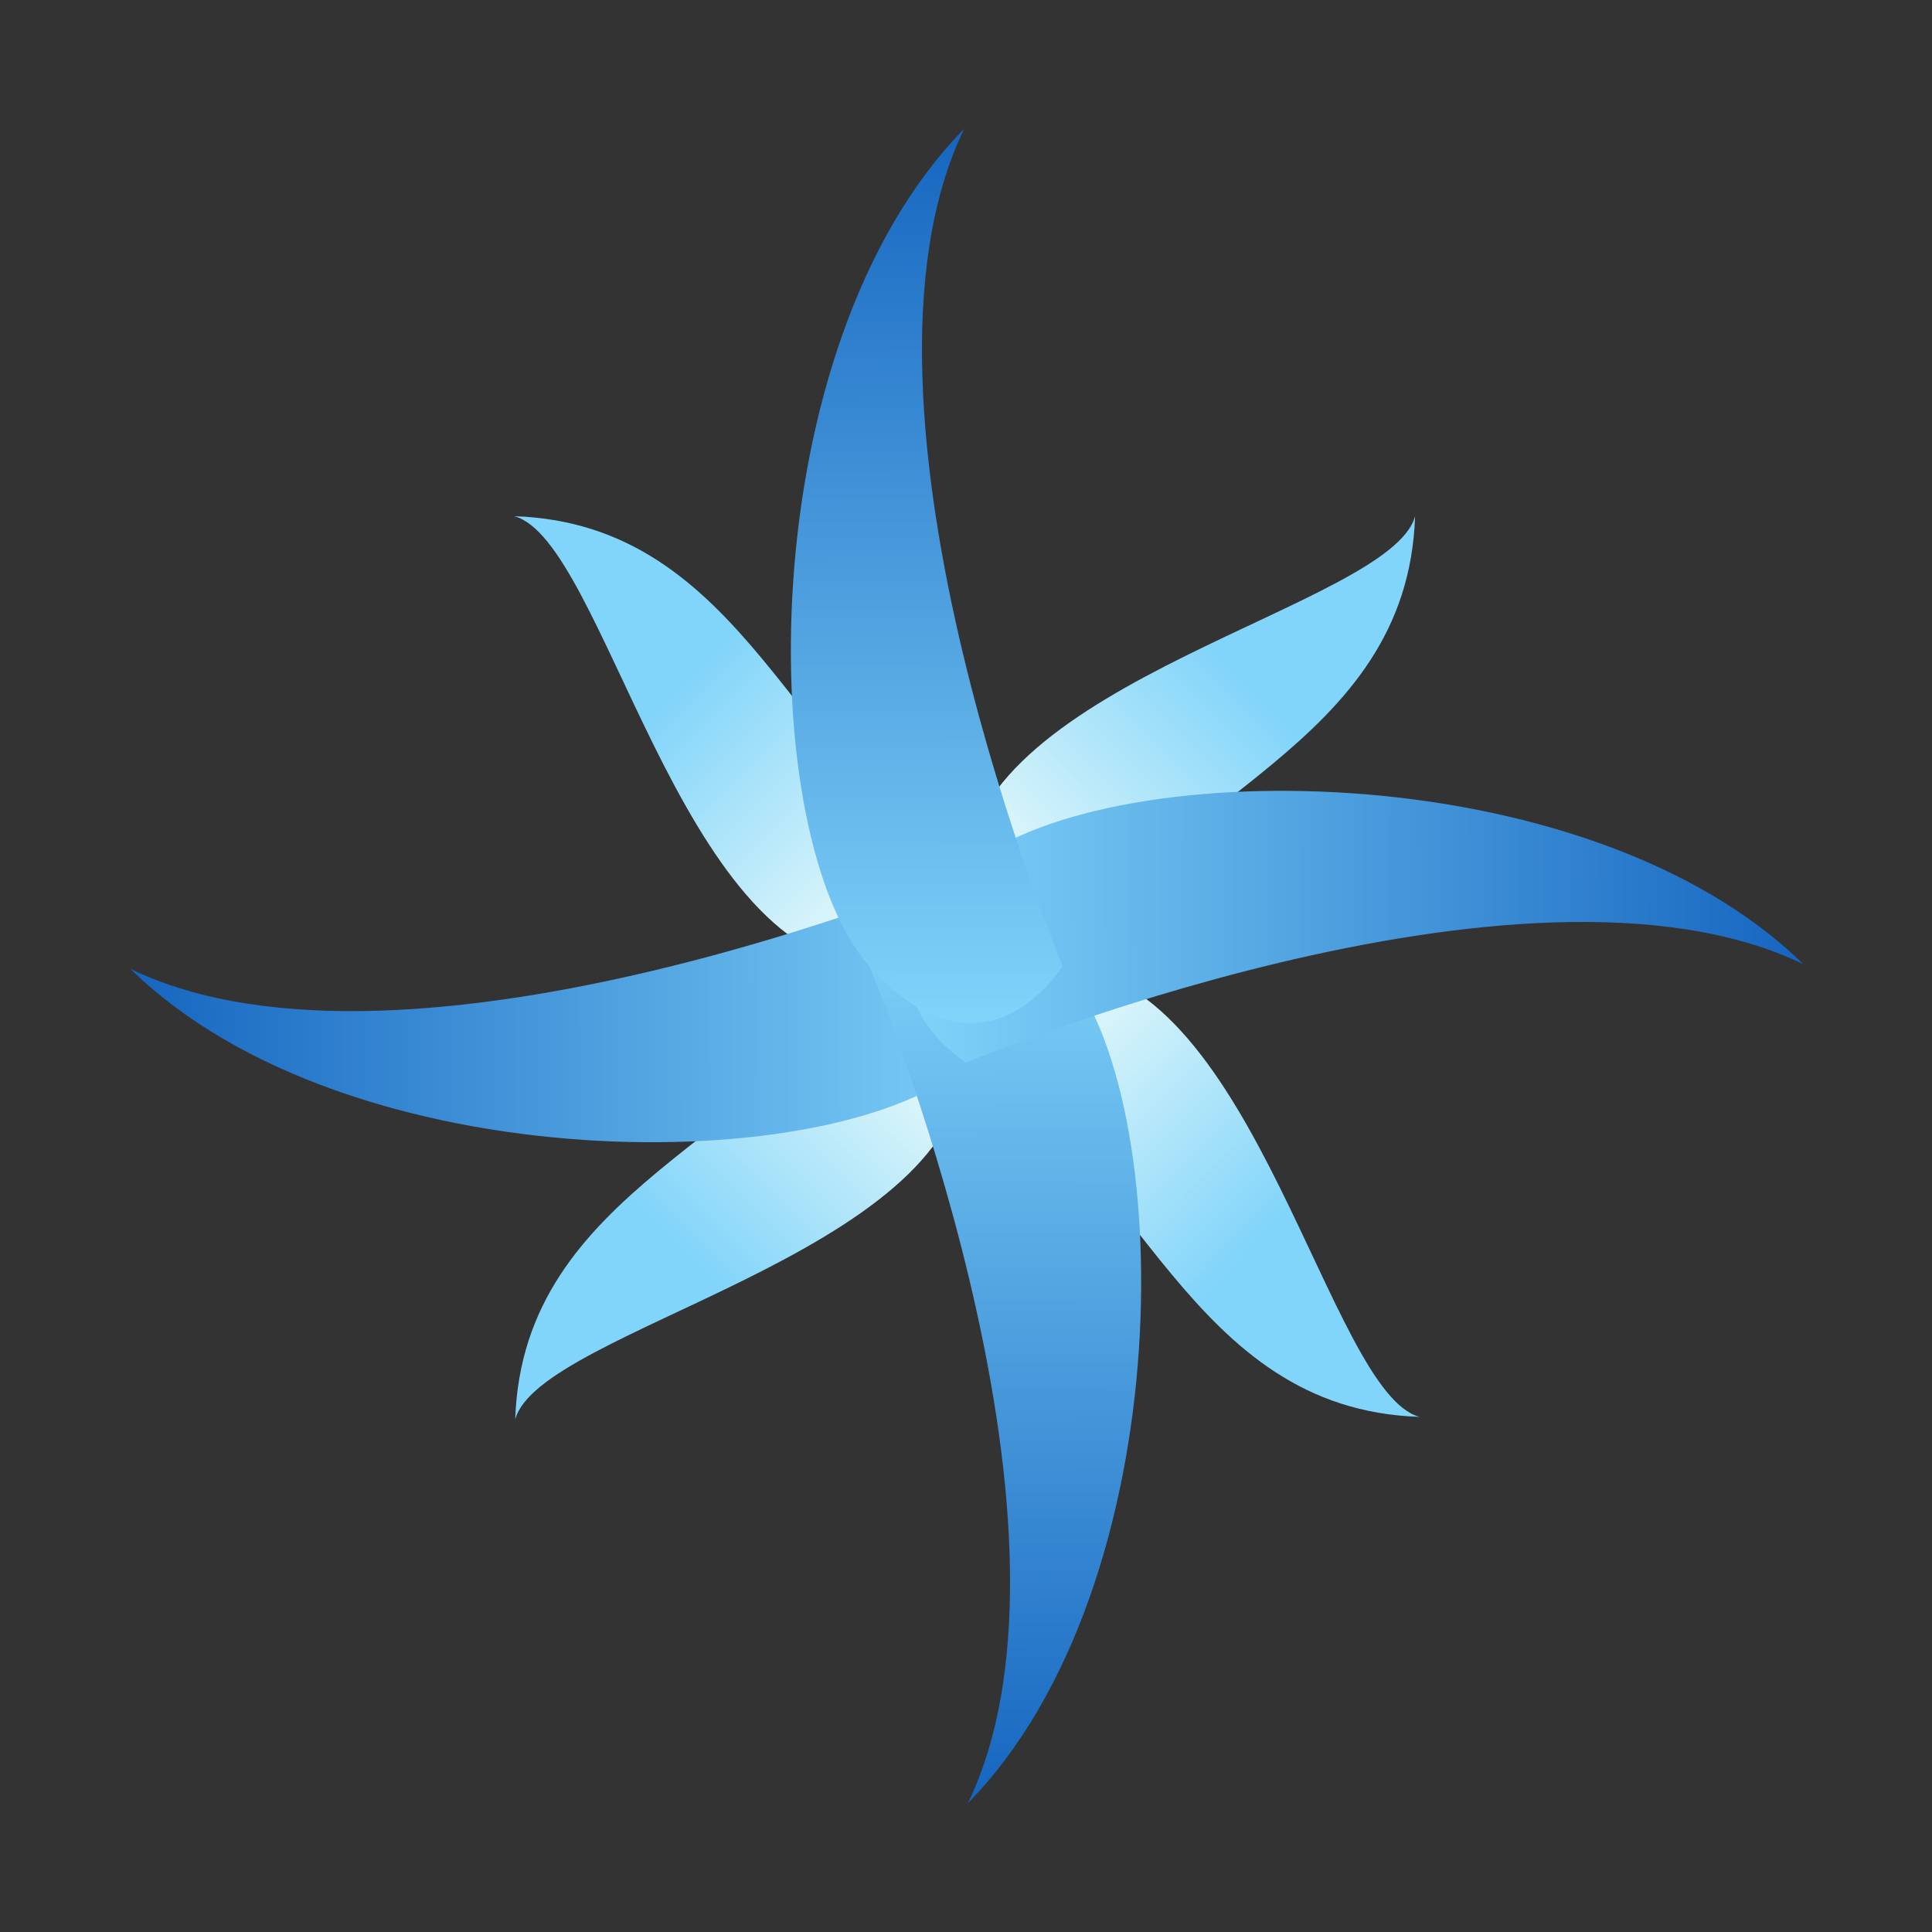 <?xml version="1.0" encoding="UTF-8" standalone="no"?>
<svg
   viewBox="0 0 300 300"
   width="300"
   height="300"
   version="1.1"
   id="svg9"
   sodipodi:docname="logo2.svg"
   inkscape:version="1.4.2 (2aeb623e1d, 2025-05-12)"
   inkscape:export-filename="../638b24f3/ss.svg"
   inkscape:export-xdpi="96"
   inkscape:export-ydpi="96"
   xmlns:inkscape="http://www.inkscape.org/namespaces/inkscape"
   xmlns:sodipodi="http://sodipodi.sourceforge.net/DTD/sodipodi-0.dtd"
   xmlns:xlink="http://www.w3.org/1999/xlink"
   xmlns="http://www.w3.org/2000/svg"
   xmlns:svg="http://www.w3.org/2000/svg">
  <rect x="0" y="0" width="300" height="300" fill="#333333" stroke="none"/>
  <sodipodi:namedview
     id="namedview9"
     pagecolor="#ffffff"
     bordercolor="#000000"
     borderopacity="0.25"
     inkscape:showpageshadow="2"
     inkscape:pageopacity="0.0"
     inkscape:pagecheckerboard="0"
     inkscape:deskcolor="#d1d1d1"
     inkscape:zoom="2.56"
     inkscape:cx="139.0625"
     inkscape:cy="174.41406"
     inkscape:window-width="1920"
     inkscape:window-height="1043"
     inkscape:window-x="0"
     inkscape:window-y="0"
     inkscape:window-maximized="1"
     inkscape:current-layer="svg9"
     showguides="true" />
  <defs
     id="defs2">
    <linearGradient
       id="linearGradient125"
       x1="1"
       y1="0.5"
       x2="-2.5748542e-07"
       y2="0.5"
       gradientUnits="objectBoundingBox"
       spreadMethod="pad">
      <stop
         offset="0"
         stop-color="red"
         id="stop124"
         style="stop-color:#81d4fa;stop-opacity:1;" />
      <stop
         offset="1"
         stop-color="orange"
         id="stop125"
         style="stop-color:#1565c0;stop-opacity:1;" />
    </linearGradient>
    <linearGradient
       id="linearGradient123"
       x1="1"
       y1="0.5"
       x2="-2.5748542e-07"
       y2="0.5"
       gradientUnits="objectBoundingBox"
       spreadMethod="pad">
      <stop
         offset="0"
         stop-color="red"
         id="stop122"
         style="stop-color:#81d4fa;stop-opacity:1;" />
      <stop
         offset="1"
         stop-color="orange"
         id="stop123"
         style="stop-color:#1565c0;stop-opacity:1;" />
    </linearGradient>
    <linearGradient
       id="linearGradient114"
       x1="1"
       y1="0.5"
       x2="-2.5741599e-07"
       y2="0.5"
       gradientUnits="objectBoundingBox"
       spreadMethod="pad">
      <stop
         offset="0"
         stop-color="red"
         id="stop120"
         style="stop-color:#81d4fa;stop-opacity:1;" />
      <stop
         offset="0.713"
         stop-color="orange"
         id="stop121"
         style="stop-color:#e0f7fa;stop-opacity:1;" />
    </linearGradient>
    <linearGradient
       id="linearGradient117"
       x1="1"
       y1="0.5"
       x2="-2.5741599e-07"
       y2="0.5"
       gradientUnits="objectBoundingBox"
       spreadMethod="pad">
      <stop
         offset="0.178"
         stop-color="red"
         id="stop119"
         style="stop-color:#b0e5fa;stop-opacity:1;" />
      <stop
         offset="0.357"
         stop-color="red"
         id="stop118"
         style="stop-color:#e0f7fa;stop-opacity:1;" />
    </linearGradient>
    <linearGradient
       id="linearGradient114-1"
       x1="1"
       y1="0.5"
       x2="-2.5741599e-07"
       y2="0.5"
       gradientUnits="objectBoundingBox"
       spreadMethod="pad">
      <stop
         offset="0"
         stop-color="red"
         id="stop113"
         style="stop-color:#81d4fa;stop-opacity:1;" />
      <stop
         offset="0.713"
         stop-color="orange"
         id="stop114"
         style="stop-color:#e0f7fa;stop-opacity:1;" />
    </linearGradient>
    <linearGradient
       id="linearGradient112"
       x1="1"
       y1="0.5"
       x2="-2.5748542e-07"
       y2="0.5"
       gradientUnits="objectBoundingBox"
       spreadMethod="pad">
      <stop
         offset="0"
         stop-color="red"
         id="stop111"
         style="stop-color:#81d4fa;stop-opacity:1;" />
      <stop
         offset="1"
         stop-color="orange"
         id="stop112"
         style="stop-color:#1565c0;stop-opacity:1;" />
    </linearGradient>
    <linearGradient
       id="fireGradient"
       x1="1"
       y1="0.5"
       x2="-2.5748542e-07"
       y2="0.5"
       gradientUnits="objectBoundingBox"
       spreadMethod="pad">
      <stop
         offset="0%"
         stop-color="red"
         id="stop106" />
      <stop
         offset="100%"
         stop-color="orange"
         id="stop107" />
    </linearGradient>
    <linearGradient
       id="fireGradient-2"
       x1="1"
       y1="0.5"
       x2="-2.5748542e-07"
       y2="0.5"
       gradientUnits="objectBoundingBox"
       spreadMethod="pad">
      <stop
         offset="0"
         stop-color="red"
         id="stop104"
         style="stop-color:#81d4fa;stop-opacity:1;" />
      <stop
         offset="1"
         stop-color="orange"
         id="stop105"
         style="stop-color:#1565c0;stop-opacity:1;" />
    </linearGradient>
    <linearGradient
       id="linearGradient100"
       x1="1"
       y1="0.5"
       x2="-2.5741599e-07"
       y2="0.5"
       gradientUnits="objectBoundingBox"
       spreadMethod="pad">
      <stop
         offset="0"
         stop-color="red"
         id="stop99" />
      <stop
         offset="0.713"
         stop-color="orange"
         id="stop100" />
    </linearGradient>
    <linearGradient
       id="linearGradient75"
       x1="1"
       y1="0.5"
       x2="-1.1807886e-07"
       y2="0.5"
       gradientUnits="objectBoundingBox"
       spreadMethod="pad">
      <stop
         offset="0"
         stop-color="orange"
         id="stop75" />
      <stop
         offset="1"
         stop-color="red"
         id="stop74" />
    </linearGradient>
    <linearGradient
       id="linearGradient72"
       x1="0"
       y1="0.5"
       x2="1"
       y2="0.5"
       gradientUnits="objectBoundingBox"
       spreadMethod="pad">
      <stop
         offset="-99"
         stop-color="orange"
         id="stop72" />
      <stop
         offset="1"
         stop-color="red"
         id="stop71" />
    </linearGradient>
    <linearGradient
       id="linearGradient70"
       x1="0"
       y1="0.5"
       x2="1"
       y2="0.5"
       gradientUnits="objectBoundingBox"
       spreadMethod="pad">
      <stop
         offset="-99"
         stop-color="orange"
         id="stop70" />
      <stop
         offset="1"
         stop-color="red"
         id="stop69" />
    </linearGradient>
    <linearGradient
       id="linearGradient68"
       x1="0"
       y1="0.5"
       x2="1"
       y2="0.5"
       gradientUnits="objectBoundingBox"
       spreadMethod="pad">
      <stop
         offset="0.178"
         stop-color="red"
         id="stop67" />
      <stop
         offset="100%"
         stop-color="orange"
         id="stop68" />
    </linearGradient>
    <linearGradient
       id="linearGradient66"
       x1="0"
       y1="0.5"
       x2="1"
       y2="0.5"
       gradientUnits="objectBoundingBox"
       spreadMethod="pad">
      <stop
         offset="0.168"
         stop-color="red"
         id="stop65" />
      <stop
         offset="100%"
         stop-color="orange"
         id="stop66" />
    </linearGradient>
    <linearGradient
       id="linearGradient64"
       x1="0"
       y1="0.5"
       x2="1"
       y2="0.5"
       gradientUnits="objectBoundingBox"
       spreadMethod="pad">
      <stop
         offset="0.147"
         stop-color="red"
         id="stop63" />
      <stop
         offset="100%"
         stop-color="orange"
         id="stop64" />
    </linearGradient>
    <linearGradient
       id="linearGradient62"
       x1="0"
       y1="0.5"
       x2="1"
       y2="0.5"
       gradientUnits="objectBoundingBox"
       spreadMethod="pad">
      <stop
         offset="0.138"
         stop-color="red"
         id="stop61" />
      <stop
         offset="100%"
         stop-color="orange"
         id="stop62" />
    </linearGradient>
    <linearGradient
       id="linearGradient60"
       x1="0"
       y1="0.5"
       x2="1"
       y2="0.5"
       gradientUnits="objectBoundingBox"
       spreadMethod="pad">
      <stop
         offset="0.134"
         stop-color="red"
         id="stop59" />
      <stop
         offset="100%"
         stop-color="orange"
         id="stop60" />
    </linearGradient>
    <linearGradient
       id="linearGradient58"
       x1="0"
       y1="0.5"
       x2="1"
       y2="0.5"
       gradientUnits="objectBoundingBox"
       spreadMethod="pad">
      <stop
         offset="0.116"
         stop-color="red"
         id="stop57" />
      <stop
         offset="100%"
         stop-color="orange"
         id="stop58" />
    </linearGradient>
    <linearGradient
       id="linearGradient56"
       x1="0"
       y1="0.5"
       x2="1"
       y2="0.5"
       gradientUnits="objectBoundingBox"
       spreadMethod="pad">
      <stop
         offset="0.083"
         stop-color="red"
         id="stop55" />
      <stop
         offset="100%"
         stop-color="orange"
         id="stop56" />
    </linearGradient>
    <linearGradient
       id="linearGradient54"
       x1="0"
       y1="0.5"
       x2="1"
       y2="0.5"
       gradientUnits="objectBoundingBox"
       spreadMethod="pad">
      <stop
         offset="0.002"
         stop-color="red"
         id="stop53" />
      <stop
         offset="100%"
         stop-color="orange"
         id="stop54" />
    </linearGradient>
    <linearGradient
       id="linearGradient52"
       x1="0"
       y1="0.5"
       x2="1"
       y2="0.5"
       gradientUnits="objectBoundingBox"
       spreadMethod="pad">
      <stop
         offset="0"
         stop-color="red"
         id="stop51"
         style="stop-color:#fe0101;stop-opacity:1;" />
      <stop
         offset="100%"
         stop-color="orange"
         id="stop52" />
    </linearGradient>
    <linearGradient
       id="linearGradient50"
       x1="0"
       y1="0.5"
       x2="1"
       y2="0.5"
       gradientUnits="objectBoundingBox"
       spreadMethod="pad">
      <stop
         offset="0"
         stop-color="red"
         id="stop49"
         style="stop-color:#fe0101;stop-opacity:1;" />
      <stop
         offset="100%"
         stop-color="orange"
         id="stop50" />
    </linearGradient>
    <linearGradient
       id="linearGradient48"
       x1="0"
       y1="0.5"
       x2="1"
       y2="0.5"
       gradientUnits="objectBoundingBox"
       spreadMethod="pad">
      <stop
         offset="0"
         stop-color="red"
         id="stop47"
         style="stop-color:#fe0101;stop-opacity:1;" />
      <stop
         offset="100%"
         stop-color="orange"
         id="stop48" />
    </linearGradient>
    <linearGradient
       id="linearGradient46"
       x1="0"
       y1="0.5"
       x2="1"
       y2="0.5"
       gradientUnits="objectBoundingBox"
       spreadMethod="pad">
      <stop
         offset="0"
         stop-color="red"
         id="stop45"
         style="stop-color:#f20d0d;stop-opacity:1;" />
      <stop
         offset="100%"
         stop-color="orange"
         id="stop46" />
    </linearGradient>
    <linearGradient
       id="linearGradient44"
       x1="0"
       y1="0.5"
       x2="1"
       y2="0.5"
       gradientUnits="objectBoundingBox"
       spreadMethod="pad">
      <stop
         offset="0"
         stop-color="red"
         id="stop43"
         style="stop-color:#f30c0c;stop-opacity:1;" />
      <stop
         offset="100%"
         stop-color="orange"
         id="stop44" />
    </linearGradient>
    <linearGradient
       id="linearGradient42"
       x1="0"
       y1="0.5"
       x2="1"
       y2="0.5"
       gradientUnits="objectBoundingBox"
       spreadMethod="pad">
      <stop
         offset="0"
         stop-color="red"
         id="stop41"
         style="stop-color:#f60909;stop-opacity:1;" />
      <stop
         offset="100%"
         stop-color="orange"
         id="stop42" />
    </linearGradient>
    <linearGradient
       id="linearGradient40"
       x1="0"
       y1="0.5"
       x2="1"
       y2="0.5"
       gradientUnits="objectBoundingBox"
       spreadMethod="pad">
      <stop
         offset="0"
         stop-color="red"
         id="stop39"
         style="stop-color:#f60909;stop-opacity:1;" />
      <stop
         offset="100%"
         stop-color="orange"
         id="stop40" />
    </linearGradient>
    <linearGradient
       id="linearGradient38"
       x1="0"
       y1="0.5"
       x2="1"
       y2="0.5"
       gradientUnits="objectBoundingBox"
       spreadMethod="pad">
      <stop
         offset="0"
         stop-color="red"
         id="stop37"
         style="stop-color:#a15e5e;stop-opacity:1;" />
      <stop
         offset="100%"
         stop-color="orange"
         id="stop38" />
    </linearGradient>
    <linearGradient
       id="linearGradient36"
       x1="0"
       y1="0.5"
       x2="1"
       y2="0.5"
       gradientUnits="objectBoundingBox"
       spreadMethod="pad">
      <stop
         offset="0"
         stop-color="red"
         id="stop35"
         style="stop-color:#a15e5e;stop-opacity:1;" />
      <stop
         offset="100%"
         stop-color="orange"
         id="stop36" />
    </linearGradient>
    <linearGradient
       id="linearGradient34"
       x1="0"
       y1="0.5"
       x2="1"
       y2="0.5"
       gradientUnits="objectBoundingBox"
       spreadMethod="pad">
      <stop
         offset="0"
         stop-color="red"
         id="stop33"
         style="stop-color:#996666;stop-opacity:1;" />
      <stop
         offset="100%"
         stop-color="orange"
         id="stop34" />
    </linearGradient>
    <linearGradient
       id="linearGradient32"
       x1="0"
       y1="0.5"
       x2="1"
       y2="0.5"
       gradientUnits="objectBoundingBox"
       spreadMethod="pad">
      <stop
         offset="0"
         stop-color="red"
         id="stop31"
         style="stop-color:#926d6d;stop-opacity:1;" />
      <stop
         offset="100%"
         stop-color="orange"
         id="stop32" />
    </linearGradient>
    <linearGradient
       id="linearGradient30"
       x1="0"
       y1="0.5"
       x2="1"
       y2="0.5"
       gradientUnits="objectBoundingBox"
       spreadMethod="pad">
      <stop
         offset="0"
         stop-color="red"
         id="stop29"
         style="stop-color:#916e6e;stop-opacity:1;" />
      <stop
         offset="100%"
         stop-color="orange"
         id="stop30" />
    </linearGradient>
    <linearGradient
       id="linearGradient28"
       x1="0"
       y1="0.5"
       x2="1"
       y2="0.5"
       gradientUnits="objectBoundingBox"
       spreadMethod="pad">
      <stop
         offset="0"
         stop-color="red"
         id="stop27"
         style="stop-color:#916e6e;stop-opacity:1;" />
      <stop
         offset="100%"
         stop-color="orange"
         id="stop28" />
    </linearGradient>
    <linearGradient
       id="linearGradient26"
       x1="0"
       y1="0.5"
       x2="1"
       y2="0.5"
       gradientUnits="objectBoundingBox"
       spreadMethod="pad">
      <stop
         offset="0"
         stop-color="red"
         id="stop25"
         style="stop-color:#926d6d;stop-opacity:1;" />
      <stop
         offset="100%"
         stop-color="orange"
         id="stop26" />
    </linearGradient>
    <linearGradient
       id="linearGradient24"
       x1="0"
       y1="0.5"
       x2="1"
       y2="0.5"
       gradientUnits="objectBoundingBox"
       spreadMethod="pad">
      <stop
         offset="0"
         stop-color="red"
         id="stop23"
         style="stop-color:#946b6b;stop-opacity:1;" />
      <stop
         offset="100%"
         stop-color="orange"
         id="stop24" />
    </linearGradient>
    <linearGradient
       id="linearGradient22"
       x1="0"
       y1="0.5"
       x2="1"
       y2="0.5"
       gradientUnits="objectBoundingBox"
       spreadMethod="pad">
      <stop
         offset="0"
         stop-color="red"
         id="stop21"
         style="stop-color:#976868;stop-opacity:1;" />
      <stop
         offset="100%"
         stop-color="orange"
         id="stop22" />
    </linearGradient>
    <linearGradient
       id="linearGradient20"
       x1="0"
       y1="0.5"
       x2="1"
       y2="0.5"
       gradientUnits="objectBoundingBox"
       spreadMethod="pad">
      <stop
         offset="0"
         stop-color="red"
         id="stop19"
         style="stop-color:#996666;stop-opacity:1;" />
      <stop
         offset="100%"
         stop-color="orange"
         id="stop20" />
    </linearGradient>
    <linearGradient
       id="linearGradient18"
       x1="0"
       y1="0.5"
       x2="1"
       y2="0.5"
       gradientUnits="objectBoundingBox"
       spreadMethod="pad">
      <stop
         offset="0"
         stop-color="red"
         id="stop17"
         style="stop-color:#9f6060;stop-opacity:1;" />
      <stop
         offset="100%"
         stop-color="orange"
         id="stop18" />
    </linearGradient>
    <linearGradient
       id="linearGradient16"
       x1="0"
       y1="0.5"
       x2="1"
       y2="0.5"
       gradientUnits="objectBoundingBox"
       spreadMethod="pad">
      <stop
         offset="0"
         stop-color="red"
         id="stop15"
         style="stop-color:#b14e4e;stop-opacity:1;" />
      <stop
         offset="100%"
         stop-color="orange"
         id="stop16" />
    </linearGradient>
    <linearGradient
       id="linearGradient14"
       x1="0"
       y1="0.5"
       x2="1"
       y2="0.5"
       gradientUnits="objectBoundingBox"
       spreadMethod="pad">
      <stop
         offset="0"
         stop-color="red"
         id="stop13"
         style="stop-color:#bf4040;stop-opacity:1;" />
      <stop
         offset="100%"
         stop-color="orange"
         id="stop14" />
    </linearGradient>
    <linearGradient
       id="linearGradient12"
       x1="0"
       y1="0.5"
       x2="1"
       y2="0.5"
       gradientUnits="objectBoundingBox"
       spreadMethod="pad">
      <stop
         offset="0"
         stop-color="red"
         id="stop11"
         style="stop-color:#c33c3c;stop-opacity:1;" />
      <stop
         offset="100%"
         stop-color="orange"
         id="stop12" />
    </linearGradient>
    <linearGradient
       id="linearGradient10"
       x1="0"
       y1="0.5"
       x2="1"
       y2="0.5">
      <stop
         offset="0"
         stop-color="red"
         id="stop9"
         style="stop-color:#c33c3c;stop-opacity:1;" />
      <stop
         offset="100%"
         stop-color="orange"
         id="stop10" />
    </linearGradient>
    <linearGradient
       id="fireGradient-1"
       x1="1"
       y1="0.5"
       x2="-2.5748542e-07"
       y2="0.5"
       gradientUnits="objectBoundingBox"
       spreadMethod="pad">
      <stop
         offset="0%"
         stop-color="red"
         id="stop1" />
      <stop
         offset="100%"
         stop-color="orange"
         id="stop2" />
    </linearGradient>
    <linearGradient
       inkscape:collect="always"
       xlink:href="#linearGradient114-1"
       id="linearGradient99"
       gradientUnits="userSpaceOnUse"
       x1="103.519"
       y1="108.291"
       x2="149.024"
       y2="153.796"
       spreadMethod="pad"
       gradientTransform="rotate(-0.127,149.323,148.864)" />
    <linearGradient
       inkscape:collect="always"
       xlink:href="#linearGradient114"
       id="linearGradient101"
       gradientUnits="userSpaceOnUse"
       x1="103.519"
       y1="108.291"
       x2="149.024"
       y2="153.796"
       spreadMethod="pad"
       gradientTransform="rotate(-90.127,150.051,150.206)" />
    <linearGradient
       inkscape:collect="always"
       xlink:href="#linearGradient114"
       id="linearGradient102"
       gradientUnits="userSpaceOnUse"
       gradientTransform="rotate(89.873,149.8,150.091)"
       x1="103.519"
       y1="108.291"
       x2="149.024"
       y2="153.796"
       spreadMethod="pad" />
    <linearGradient
       inkscape:collect="always"
       xlink:href="#linearGradient114-1"
       id="linearGradient103"
       gradientUnits="userSpaceOnUse"
       gradientTransform="rotate(179.873,150.133,150.083)"
       x1="103.519"
       y1="108.291"
       x2="149.024"
       y2="153.796"
       spreadMethod="pad" />
    <linearGradient
       inkscape:collect="always"
       xlink:href="#linearGradient125"
       id="linearGradient107"
       gradientUnits="userSpaceOnUse"
       x1="78.131"
       y1="259.117"
       x2="155.784"
       y2="259.117"
       spreadMethod="pad"
       gradientTransform="matrix(1.8,-0.004,0.001,0.556,-0.329,0.331)" />
    <linearGradient
       inkscape:collect="always"
       xlink:href="#fireGradient-2"
       id="linearGradient109"
       gradientUnits="userSpaceOnUse"
       x1="78.131"
       y1="259.117"
       x2="155.784"
       y2="259.117"
       spreadMethod="pad"
       gradientTransform="matrix(-1.8,0.004,-0.001,-0.556,300.599,299.834)" />
    <linearGradient
       inkscape:collect="always"
       xlink:href="#linearGradient123"
       id="linearGradient110"
       gradientUnits="userSpaceOnUse"
       gradientTransform="matrix(0.004,1.8,-0.556,0.001,299.67,-0.333)"
       x1="78.131"
       y1="259.117"
       x2="155.784"
       y2="259.117"
       spreadMethod="pad" />
    <linearGradient
       inkscape:collect="always"
       xlink:href="#linearGradient112"
       id="linearGradient111"
       gradientUnits="userSpaceOnUse"
       gradientTransform="matrix(-0.004,-1.8,0.556,-0.001,0.335,300.33)"
       x1="78.131"
       y1="259.117"
       x2="155.784"
       y2="259.117"
       spreadMethod="pad" />
  </defs>
  <!-- North -->
  <!-- South -->
  <!-- East -->
  <!-- West -->
  <!-- NE -->
  <!-- SE -->
  <!-- SW -->
  <!-- NW -->
  <path
     id="polygon9"
     style="fill:url(#linearGradient99);stroke:none"
     d="m 79.848,80.154 c 14.025,3.702 25.53,68.173 55.155,69.878 7.059,0.406 8.332,-6.429 14.967,-15.033 C 123.339,119.968 115.833,81.341 79.848,80.154 Z"
     sodipodi:nodetypes="cacc" />
  <path
     id="path101"
     style="fill:url(#linearGradient101);stroke:none"
     d="m 80.001,220.412 c 3.702,-14.025 68.173,-25.53 69.878,-55.155 0.406,-7.059 -6.429,-8.332 -15.033,-14.967 -15.031,26.63 -53.657,34.136 -54.845,70.122 z"
     sodipodi:nodetypes="cacc" />
  <path
     id="path102"
     style="fill:url(#linearGradient102);stroke:none"
     d="m 219.736,80.137 c -3.702,14.025 -68.173,25.53 -69.878,55.155 -0.406,7.059 6.429,8.332 15.033,14.967 15.031,-26.63 53.657,-34.136 54.845,-70.122 z"
     sodipodi:nodetypes="cacc" />
  <path
     id="path103"
     style="fill:url(#linearGradient103);stroke:none"
     d="m 220.422,220.011 c -14.025,-3.702 -25.53,-68.173 -55.155,-69.878 -7.059,-0.406 -8.332,6.429 -14.967,15.033 26.63,15.031 34.136,53.657 70.122,54.845 z"
     sodipodi:nodetypes="cacc" />
  <path
     id="path108"
     style="fill:url(#linearGradient109);stroke:none"
     d="m 20.267,150.454 c 43.406,21.029 129.966,-15.288 129.966,-15.288 0,0 20.042,12.117 0.066,30 -19.975,17.883 -96.101,18.575 -130.033,-14.712 z"
     sodipodi:nodetypes="cczc" />
  <path
     id="path109"
     style="fill:url(#linearGradient110);stroke:none"
     d="m 150.29,279.998 c 21.029,-43.406 -15.288,-129.966 -15.288,-129.966 0,0 12.117,-20.042 30,-0.066 17.883,19.975 18.575,96.101 -14.712,130.033 z"
     sodipodi:nodetypes="cczc" />
  <path
     id="polygon4"
     style="fill:url(#linearGradient107);stroke:none"
     d="m 280.002,149.711 c -43.406,-21.029 -129.966,15.288 -129.966,15.288 0,0 -20.042,-12.117 -0.067,-30 19.975,-17.883 96.101,-18.575 130.033,14.712 z"
     sodipodi:nodetypes="cczc" />
  <path
     id="path110"
     style="fill:url(#linearGradient111);stroke:none"
     d="m 149.715,19.999 c -21.029,43.406 15.288,129.966 15.288,129.966 0,0 -12.117,20.042 -30,0.066 -17.883,-19.975 -18.575,-96.101 14.712,-130.033 z"
     sodipodi:nodetypes="cczc" />
</svg>
